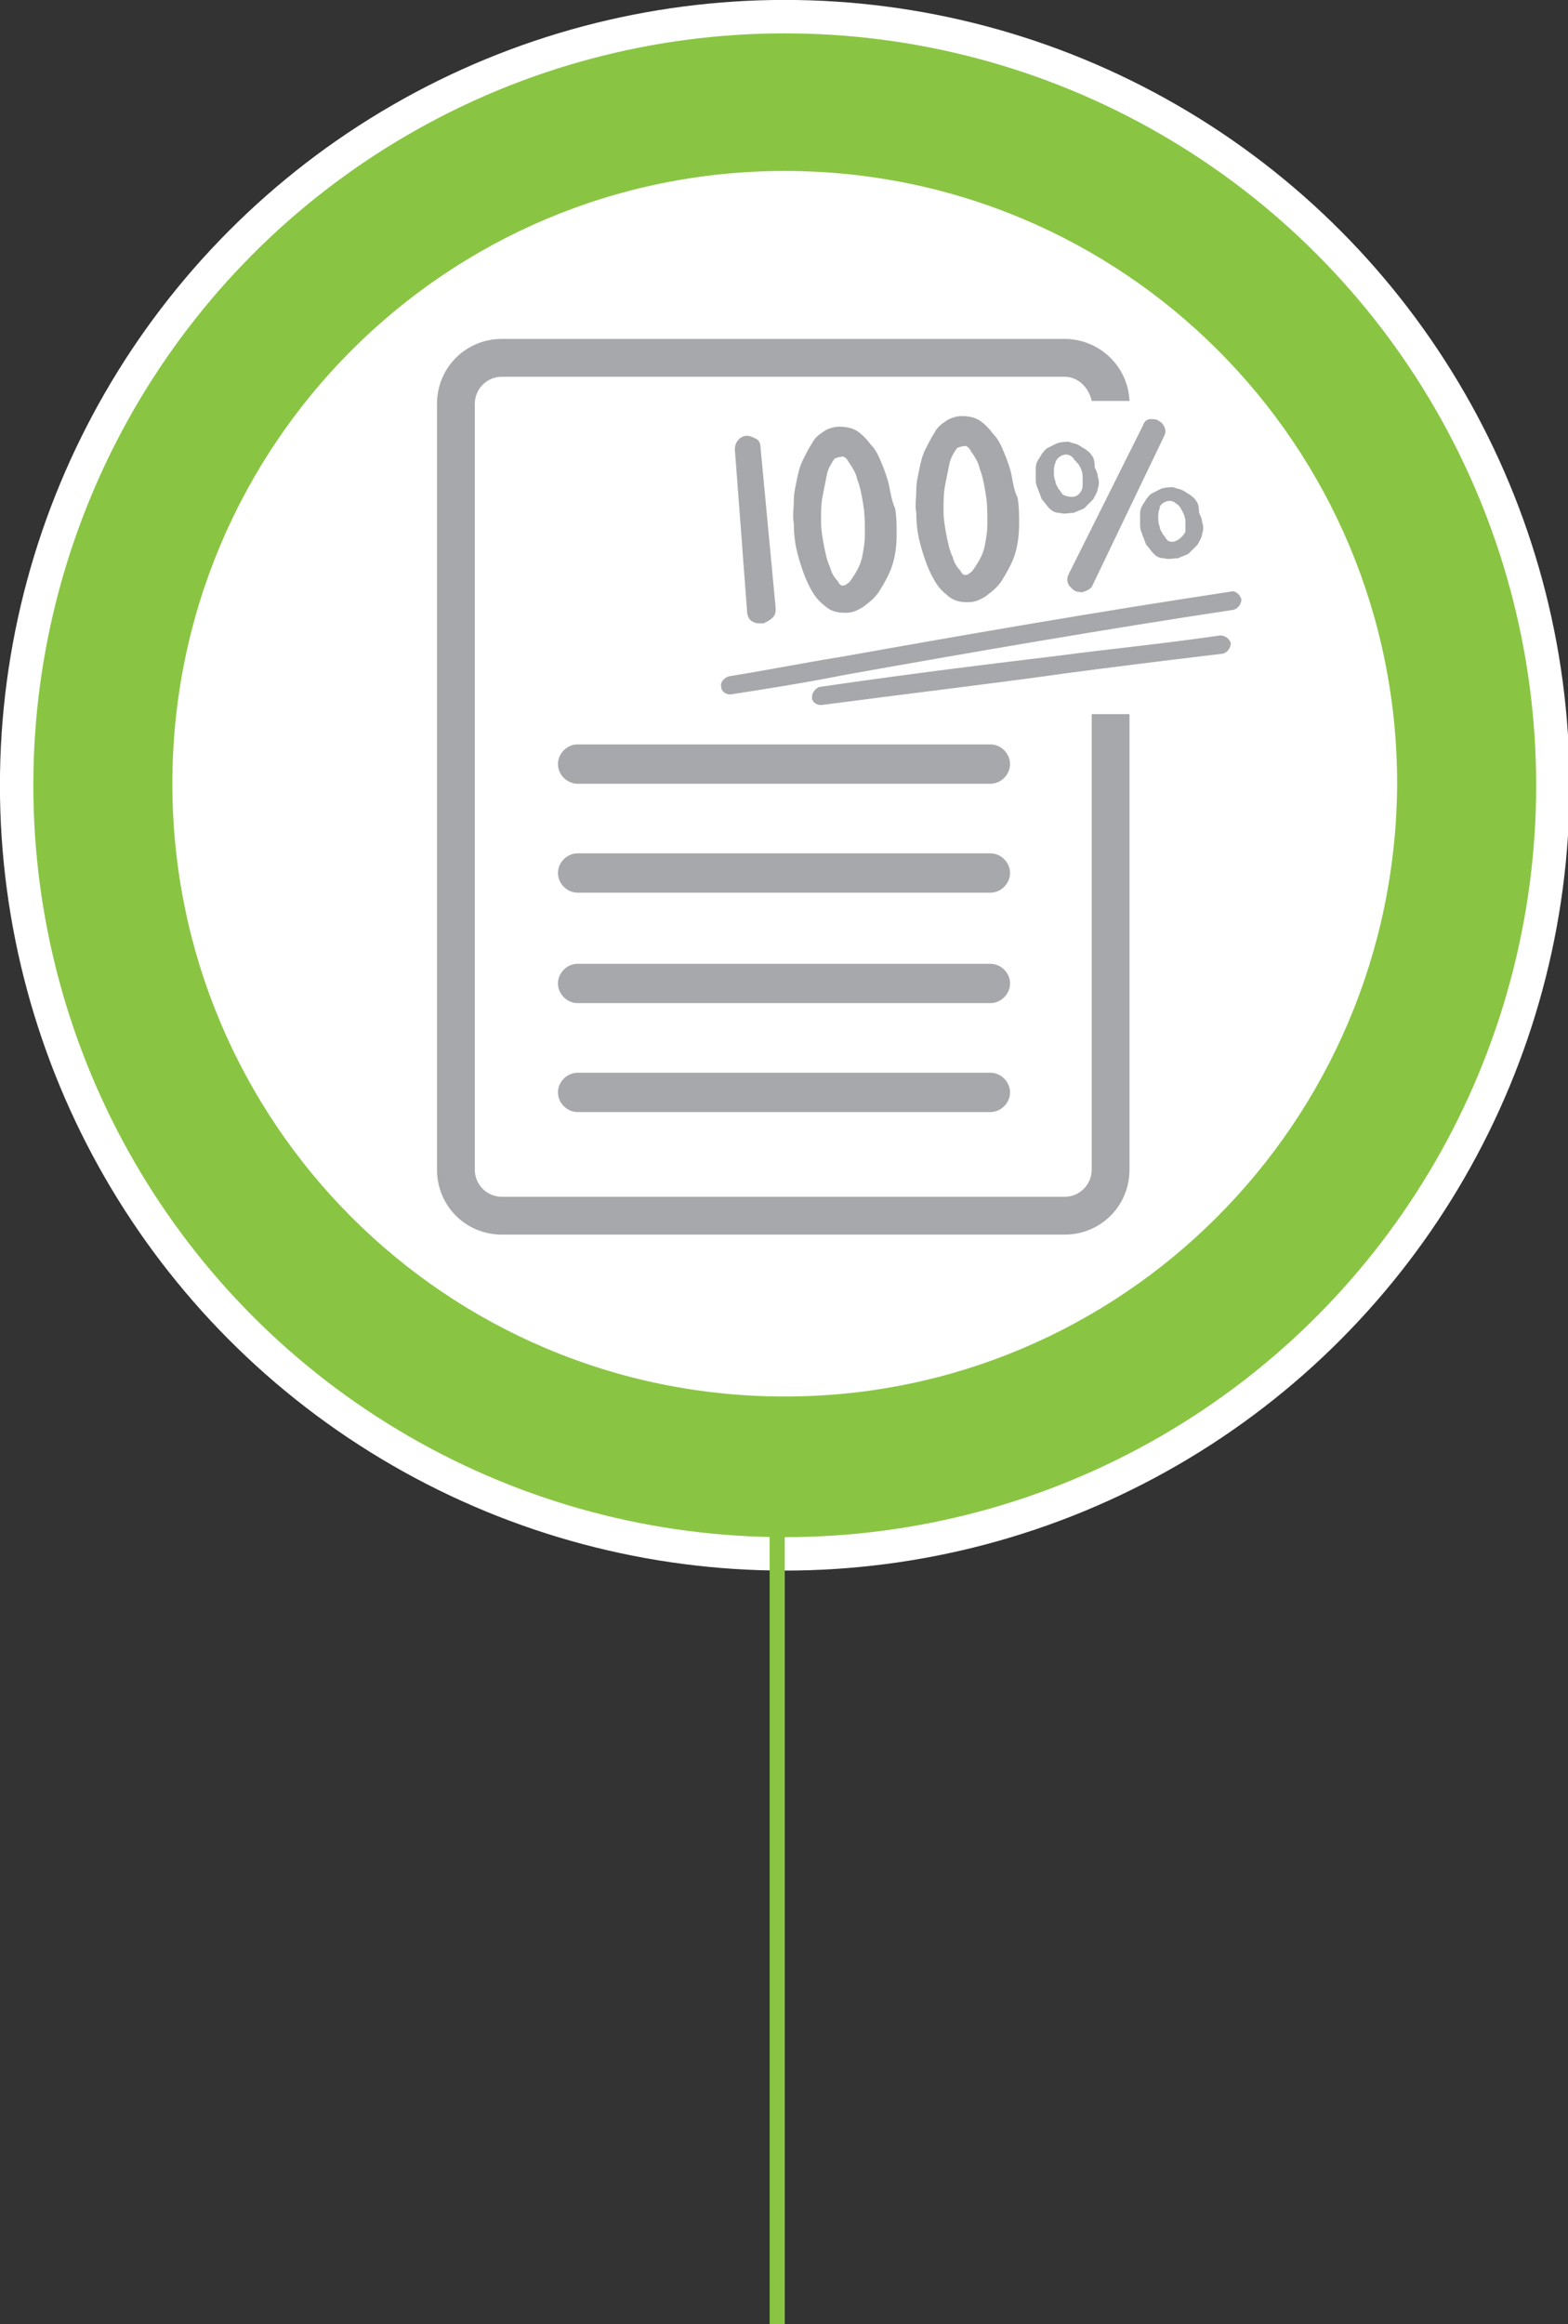 <?xml version="1.0" encoding="utf-8"?>
<!-- Generator: Adobe Illustrator 18.1.1, SVG Export Plug-In . SVG Version: 6.00 Build 0)  -->
<svg version="1.1" id="Layer_1" xmlns="http://www.w3.org/2000/svg" xmlns:xlink="http://www.w3.org/1999/xlink" x="0px" y="0px"
	 viewBox="0 0 103.7 153.6" enable-background="new 0 0 103.7 153.6" xml:space="preserve">
<rect x="0" y="0" width="103.7" height="153.6" fill="#333333" stroke="none"/>
<g>
	<defs>
		<rect id="SVGID_1_" width="103.7" height="153.6"/>
	</defs>
	<clipPath id="SVGID_2_">
		<use xlink:href="#SVGID_1_"  overflow="visible"/>
	</clipPath>
	<path clip-path="url(#SVGID_2_)" fill="#89C543" d="M51.9,102.6c28,0,50.8-22.7,50.8-50.8c0-28-22.7-50.8-50.8-50.8
		S1.1,23.8,1.1,51.9C1.1,79.9,23.8,102.6,51.9,102.6"/>
	<circle clip-path="url(#SVGID_2_)" fill="none" stroke="#FFFFFF" stroke-width="2.209" cx="51.9" cy="51.9" r="50.8"/>
	<path clip-path="url(#SVGID_2_)" fill="#FFFFFF" d="M51.9,92.3c-22.4,0-40.5-18.1-40.5-40.5c0-22.4,18.1-40.5,40.5-40.5
		s40.5,18.1,40.5,40.5C92.3,74.2,74.2,92.3,51.9,92.3"/>
	<path clip-path="url(#SVGID_2_)" fill="#A6A8AB" d="M65.5,51.8H38.2c-0.7,0-1.3-0.6-1.3-1.3s0.6-1.3,1.3-1.3h27.3
		c0.7,0,1.3,0.6,1.3,1.3S66.2,51.8,65.5,51.8"/>
	<path clip-path="url(#SVGID_2_)" fill="#A6A8AB" d="M65.5,59H38.2c-0.7,0-1.3-0.6-1.3-1.3s0.6-1.3,1.3-1.3h27.3
		c0.7,0,1.3,0.6,1.3,1.3S66.2,59,65.5,59"/>
	<path clip-path="url(#SVGID_2_)" fill="#A6A8AB" d="M65.5,66.3H38.2c-0.7,0-1.3-0.6-1.3-1.3s0.6-1.3,1.3-1.3h27.3
		c0.7,0,1.3,0.6,1.3,1.3S66.2,66.3,65.5,66.3"/>
	<path clip-path="url(#SVGID_2_)" fill="#A6A8AB" d="M65.5,73.5H38.2c-0.7,0-1.3-0.6-1.3-1.3s0.6-1.3,1.3-1.3h27.3
		c0.7,0,1.3,0.6,1.3,1.3S66.2,73.5,65.5,73.5"/>
	<path clip-path="url(#SVGID_2_)" fill="#A6A8AB" d="M77,28.8c0.1-0.2,0.1-0.4,0-0.6c-0.1-0.2-0.2-0.3-0.4-0.4
		c-0.1-0.1-0.3-0.1-0.5-0.1c-0.2,0-0.4,0.1-0.5,0.4l-4.9,9.8c-0.2,0.4-0.1,0.6,0,0.8c0.1,0.1,0.2,0.2,0.3,0.3l0.2,0.1
		c0.2,0,0.3,0.1,0.5,0c0.3-0.1,0.4-0.2,0.5-0.3L77,28.8z"/>
	<path clip-path="url(#SVGID_2_)" fill="#A6A8AB" d="M50.3,29.6c0-0.3-0.1-0.5-0.3-0.6c-0.2-0.1-0.4-0.2-0.6-0.2
		c-0.2,0-0.4,0.1-0.5,0.2c-0.1,0.1-0.3,0.3-0.3,0.7l0.8,10.6c0,0.5,0.2,0.7,0.4,0.8c0.2,0.1,0.3,0.1,0.5,0.1l0.2,0
		c0.2-0.1,0.4-0.2,0.5-0.3c0.3-0.2,0.3-0.5,0.3-0.7L50.3,29.6z"/>
	<path clip-path="url(#SVGID_2_)" fill="#A6A8AB" d="M55.6,30.2c0.2-0.1,0.4,0.1,0.5,0.3c0.2,0.3,0.5,0.7,0.6,1.2
		c0.2,0.5,0.3,1.1,0.4,1.7c0.1,0.6,0.1,1.3,0.1,1.9c0,0.6-0.1,1.1-0.2,1.6c-0.1,0.4-0.3,0.8-0.5,1.1c-0.2,0.3-0.3,0.5-0.5,0.6
		c-0.1,0.1-0.2,0.1-0.3,0.1c0,0,0,0,0,0c-0.1,0-0.2-0.1-0.3-0.3c-0.2-0.2-0.4-0.5-0.5-0.9c-0.2-0.4-0.3-0.9-0.4-1.4
		c-0.1-0.5-0.2-1.1-0.2-1.6c0-0.6,0-1.2,0.1-1.7c0.1-0.5,0.2-1,0.3-1.5c0.1-0.4,0.3-0.7,0.5-1C55.3,30.3,55.4,30.2,55.6,30.2
		L55.6,30.2z M58.8,32.1c-0.1-0.5-0.3-1-0.5-1.5c-0.2-0.5-0.4-0.9-0.7-1.2c-0.3-0.4-0.6-0.7-0.9-0.9c-0.3-0.2-0.7-0.3-1.2-0.3
		c-0.3,0-0.7,0.1-1,0.3c-0.3,0.2-0.6,0.4-0.8,0.8c-0.2,0.3-0.4,0.7-0.6,1.1c-0.2,0.4-0.3,0.8-0.4,1.3c-0.1,0.5-0.2,0.9-0.2,1.4
		c0,0.5-0.1,1,0,1.5c0,0.8,0.1,1.5,0.3,2.2c0.2,0.7,0.4,1.3,0.7,1.9c0.3,0.6,0.6,1,1,1.3c0.4,0.4,0.9,0.5,1.3,0.5c0.1,0,0.1,0,0.2,0
		c0.4,0,0.8-0.2,1.1-0.4c0.4-0.3,0.8-0.6,1.1-1.1c0.3-0.5,0.6-1,0.8-1.6c0.2-0.6,0.3-1.3,0.3-2.1c0-0.6,0-1.1-0.1-1.7
		C59,33.2,58.9,32.6,58.8,32.1"/>
	<path clip-path="url(#SVGID_2_)" fill="#A6A8AB" d="M63.7,29.5c0.2-0.1,0.4,0.1,0.5,0.3c0.2,0.3,0.5,0.7,0.6,1.2
		c0.2,0.5,0.3,1.1,0.4,1.7c0.1,0.6,0.1,1.3,0.1,1.9c0,0.6-0.1,1.1-0.2,1.6c-0.1,0.4-0.3,0.8-0.5,1.1c-0.2,0.3-0.3,0.5-0.5,0.6
		c-0.1,0.1-0.2,0.1-0.3,0.1c0,0,0,0,0,0c-0.1,0-0.2-0.1-0.3-0.3c-0.2-0.2-0.4-0.5-0.5-0.9c-0.2-0.4-0.3-0.9-0.4-1.4
		c-0.1-0.5-0.2-1.1-0.2-1.6c0-0.6,0-1.2,0.1-1.7c0.1-0.5,0.2-1,0.3-1.5c0.1-0.4,0.3-0.7,0.5-1C63.4,29.6,63.5,29.5,63.7,29.5
		L63.7,29.5z M66.9,31.4c-0.1-0.5-0.3-1-0.5-1.5c-0.2-0.5-0.4-0.9-0.7-1.2c-0.3-0.4-0.6-0.7-0.9-0.9c-0.3-0.2-0.7-0.3-1.2-0.3
		c-0.3,0-0.7,0.1-1,0.3c-0.3,0.2-0.6,0.4-0.8,0.8c-0.2,0.3-0.4,0.7-0.6,1.1c-0.2,0.4-0.3,0.8-0.4,1.3c-0.1,0.5-0.2,0.9-0.2,1.4
		c0,0.5-0.1,1,0,1.5c0,0.8,0.1,1.5,0.3,2.2c0.2,0.7,0.4,1.3,0.7,1.9c0.3,0.6,0.6,1,1,1.3c0.4,0.4,0.9,0.5,1.3,0.5c0.1,0,0.1,0,0.2,0
		c0.4,0,0.8-0.2,1.1-0.4c0.4-0.3,0.8-0.6,1.1-1.1c0.3-0.5,0.6-1,0.8-1.6c0.2-0.6,0.3-1.3,0.3-2.1c0-0.6,0-1.1-0.1-1.7
		C67.1,32.5,67,32,66.9,31.4"/>
	<path clip-path="url(#SVGID_2_)" fill="#A6A8AB" d="M71,30.3c0.1,0.2,0.3,0.3,0.4,0.5c0.1,0.2,0.2,0.4,0.2,0.7c0,0.2,0,0.4,0,0.6
		c0,0.2-0.1,0.4-0.2,0.5c-0.3,0.4-0.9,0.2-1.1,0.1c-0.1-0.1-0.2-0.3-0.3-0.4c-0.1-0.2-0.2-0.3-0.2-0.5c-0.1-0.2-0.1-0.4-0.1-0.6
		c0-0.2,0-0.4,0.1-0.6C69.8,30.3,70.5,29.7,71,30.3 M72.2,30.1c-0.1-0.2-0.3-0.3-0.4-0.4c-0.2-0.1-0.3-0.2-0.5-0.3
		c-0.2-0.1-0.4-0.1-0.6-0.2c-0.2,0-0.5,0-0.8,0.1c-0.2,0.1-0.4,0.2-0.6,0.3c-0.2,0.1-0.3,0.3-0.4,0.4c-0.1,0.2-0.2,0.3-0.3,0.5
		c-0.1,0.2-0.1,0.4-0.1,0.5c0,0.2,0,0.4,0,0.6c0,0.2,0,0.4,0.1,0.6c0.1,0.3,0.2,0.5,0.3,0.8c0.2,0.2,0.3,0.4,0.5,0.6
		c0.2,0.2,0.4,0.3,0.7,0.3c0.3,0.1,0.6,0,0.8,0c0,0,0.1,0,0.1,0c0.2-0.1,0.5-0.2,0.7-0.3c0.2-0.2,0.4-0.4,0.6-0.6
		c0.1-0.2,0.3-0.5,0.3-0.7c0.1-0.3,0.1-0.5,0-0.8c0-0.2-0.1-0.4-0.2-0.6C72.4,30.4,72.3,30.2,72.2,30.1"/>
	<path clip-path="url(#SVGID_2_)" fill="#A6A8AB" d="M77.8,33.3c0.2,0.1,0.3,0.3,0.4,0.5c0.1,0.2,0.2,0.4,0.2,0.7c0,0.2,0,0.4,0,0.6
		c0,0.2-0.7,1-1.2,0.6c-0.1-0.1-0.2-0.3-0.3-0.4c-0.1-0.2-0.2-0.3-0.2-0.5c-0.1-0.2-0.1-0.4-0.1-0.6c0-0.2,0-0.4,0.1-0.6
		C76.6,33.4,77.3,32.8,77.8,33.3 M79.1,33.1c-0.1-0.2-0.3-0.3-0.4-0.4c-0.2-0.1-0.3-0.2-0.5-0.3c-0.2-0.1-0.4-0.1-0.6-0.2
		c-0.2,0-0.5,0-0.8,0.1c-0.2,0.1-0.4,0.2-0.6,0.3c-0.2,0.1-0.3,0.3-0.4,0.4c-0.1,0.2-0.2,0.3-0.3,0.5c-0.1,0.2-0.1,0.4-0.1,0.5
		c0,0.2,0,0.4,0,0.6c0,0.2,0,0.4,0.1,0.6c0.1,0.3,0.2,0.5,0.3,0.8c0.2,0.2,0.3,0.4,0.5,0.6c0.2,0.2,0.4,0.3,0.7,0.3
		c0.3,0.1,0.6,0,0.8,0c0,0,0.1,0,0.1,0c0.2-0.1,0.5-0.2,0.7-0.3c0.2-0.2,0.4-0.4,0.6-0.6c0.1-0.2,0.3-0.5,0.3-0.7
		c0.1-0.3,0.1-0.5,0-0.8c0-0.2-0.1-0.4-0.2-0.6C79.3,33.4,79.2,33.2,79.1,33.1"/>
	<path clip-path="url(#SVGID_2_)" fill="#A6A8AB" d="M48.3,45.9c-0.3,0-0.6-0.2-0.6-0.5c-0.1-0.3,0.2-0.6,0.5-0.7
		c2.5-0.4,5-0.9,7.5-1.3c8.4-1.5,17.1-3,25.7-4.3c0.3-0.1,0.6,0.2,0.7,0.5c0,0.3-0.2,0.6-0.5,0.7c-8.6,1.3-17.3,2.8-25.7,4.3
		C53.4,45.1,50.9,45.5,48.3,45.9C48.4,45.9,48.3,45.9,48.3,45.9"/>
	<path clip-path="url(#SVGID_2_)" fill="#A6A8AB" d="M54.3,46.6c-0.3,0-0.6-0.2-0.6-0.5c0-0.3,0.2-0.6,0.5-0.7
		c6.9-1,11.2-1.5,16.1-2.1c3-0.4,6.2-0.7,10.4-1.3c0.3,0,0.6,0.2,0.7,0.5c0,0.3-0.2,0.6-0.5,0.7c-4.2,0.5-7.4,0.9-10.4,1.3
		C65.5,45.2,61.2,45.7,54.3,46.6C54.3,46.6,54.3,46.6,54.3,46.6"/>
	<path clip-path="url(#SVGID_2_)" fill="#A6A8AB" d="M72.2,47.2v30.1c0,1-0.8,1.8-1.8,1.8H33.2c-1,0-1.8-0.8-1.8-1.8V26.7
		c0-1,0.8-1.8,1.8-1.8h37.2c0.9,0,1.6,0.7,1.8,1.6h2.5c-0.1-2.3-2-4.1-4.3-4.1H33.2c-2.4,0-4.3,1.9-4.3,4.3v50.6
		c0,2.4,1.9,4.3,4.3,4.3h37.2c2.4,0,4.3-1.9,4.3-4.3V47.2H72.2z"/>
	<line clip-path="url(#SVGID_2_)" fill="none" stroke="#89C543" x1="51.4" y1="94.9" x2="51.4" y2="153.6"/>
</g>
</svg>
